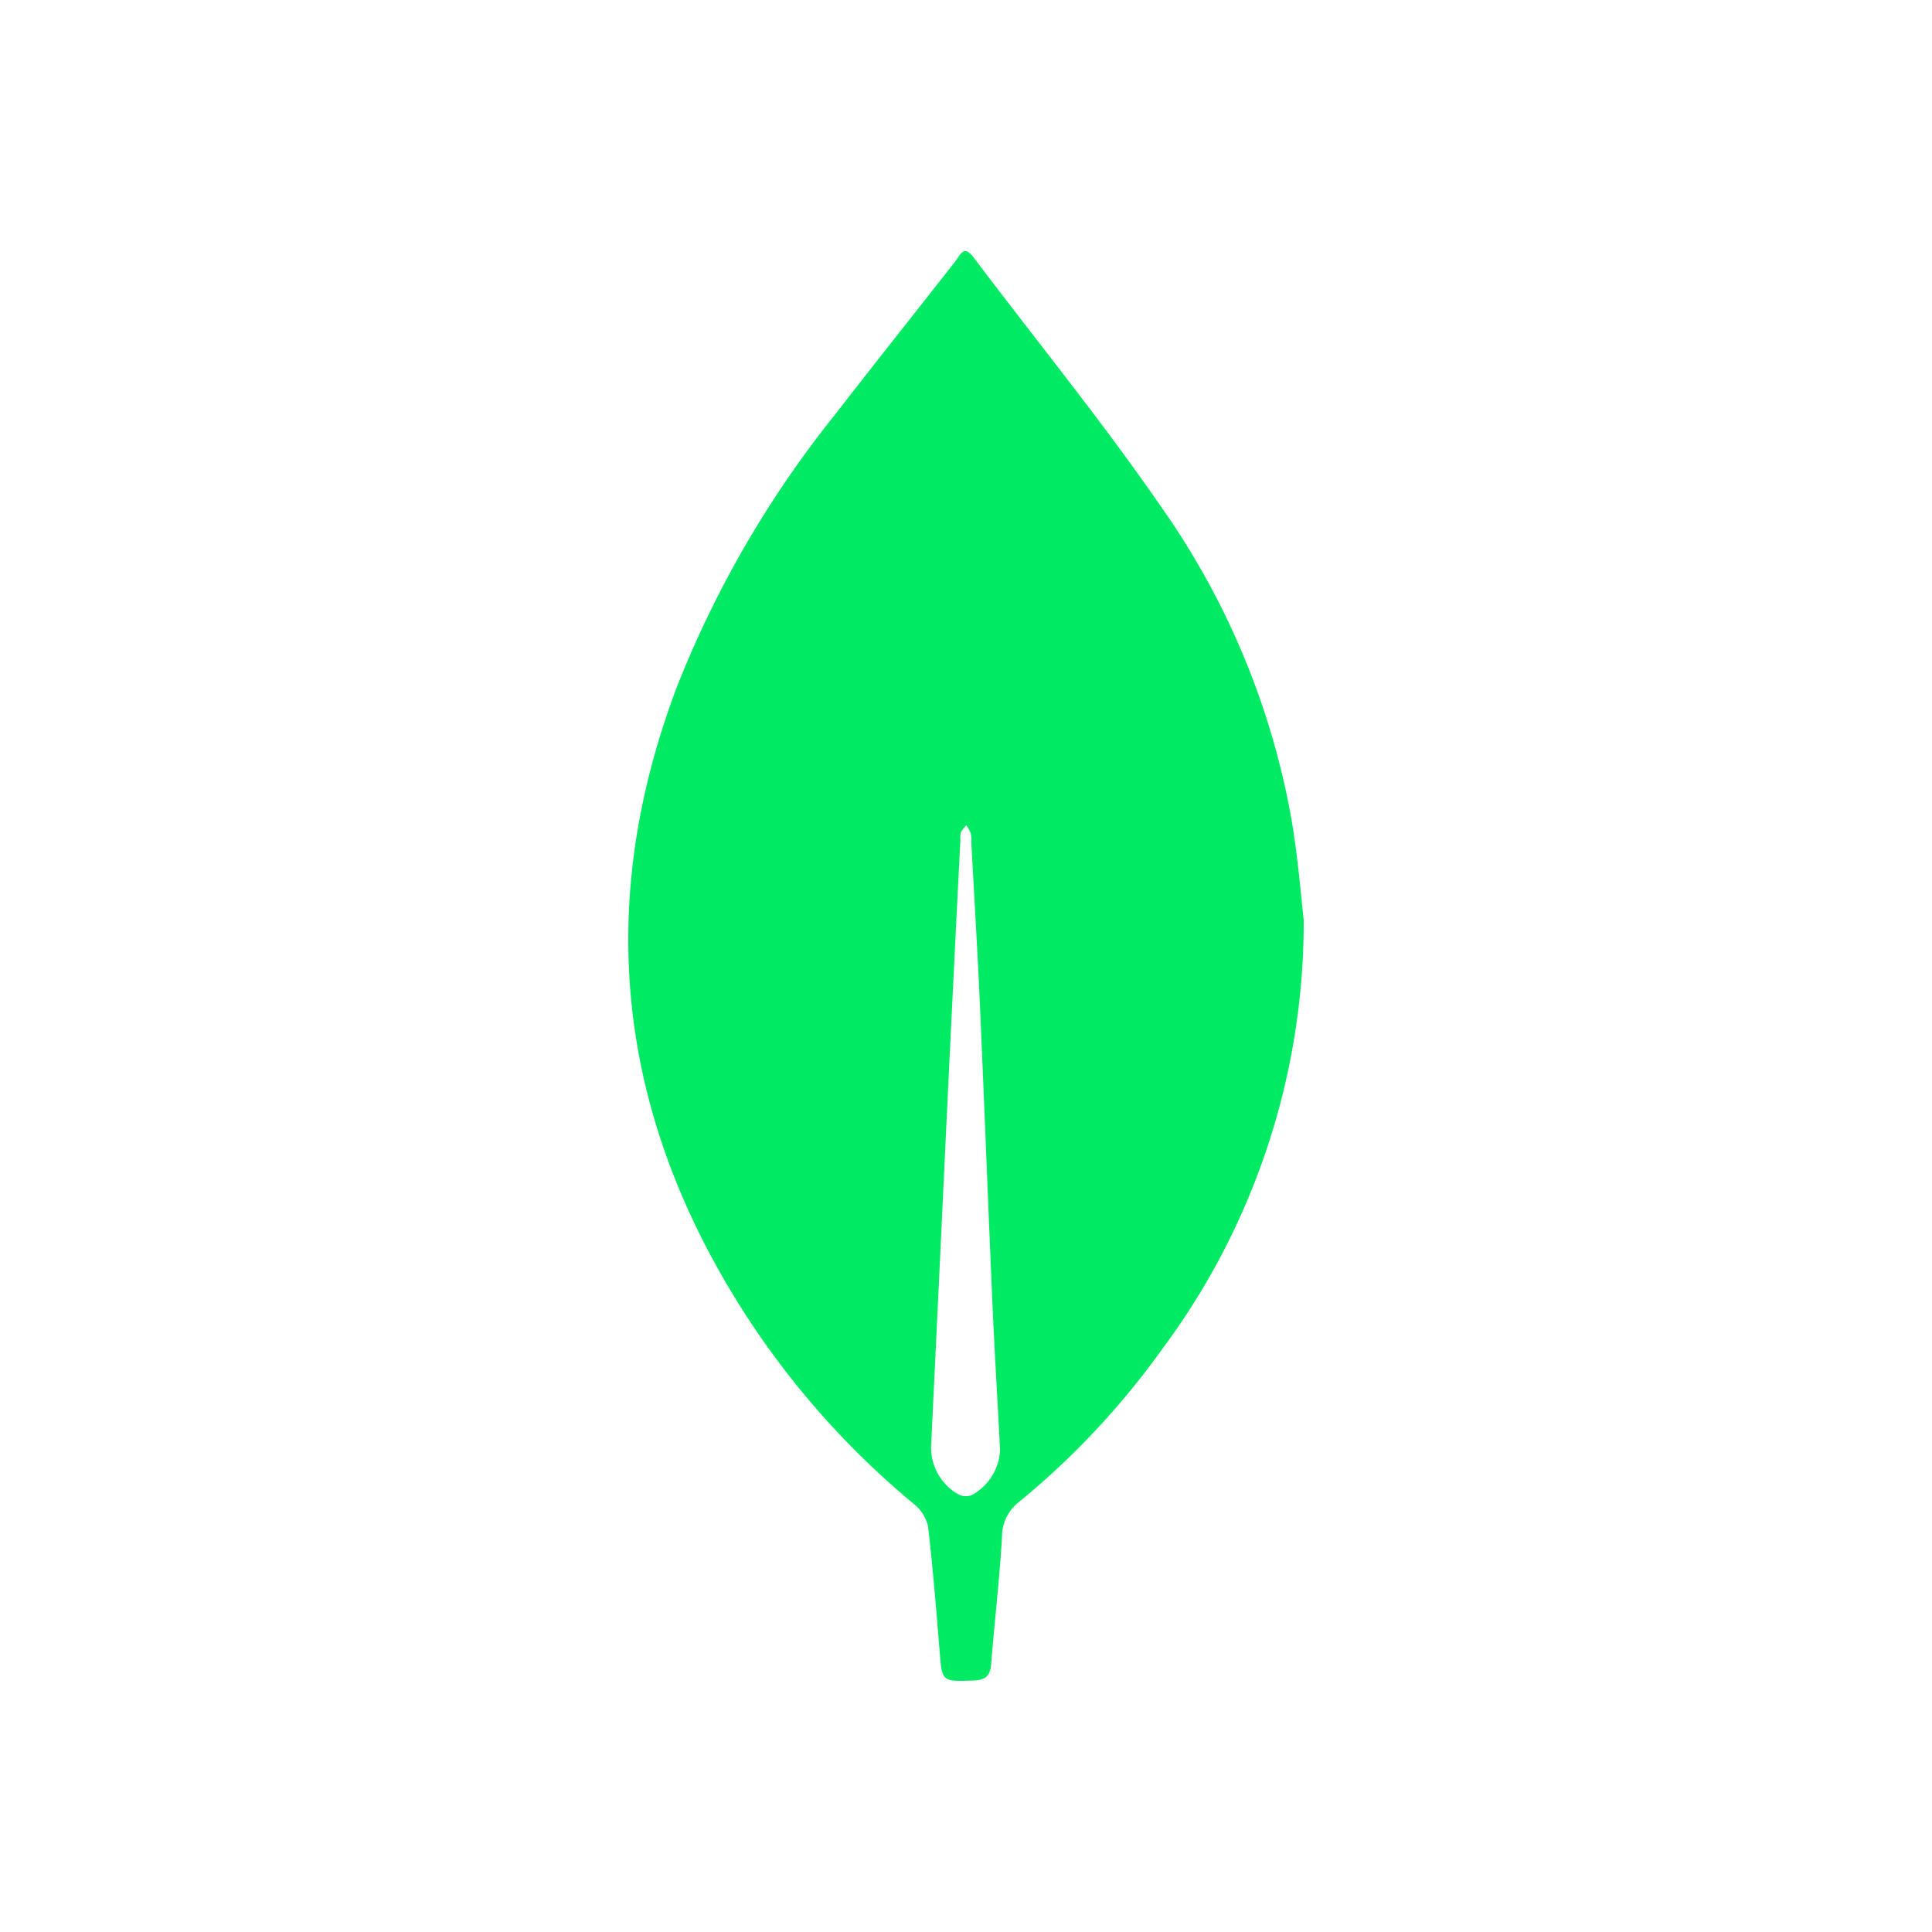 <svg id="b7d341f1-7140-4f86-bd42-1c5d35abf108" data-name="Capa 1" xmlns="http://www.w3.org/2000/svg" width="200" height="200" viewBox="0 0 200 200"><path d="M133.655,84.605A80.411,80.411,0,0,0,120.393,52.742c-6.159-8.962-13.052-17.399-19.602-26.085-1.03-1.373-1.373-.277-1.907.41C94.728,32.368,90.523,37.65,86.395,42.98A108.74,108.74,0,0,0,70.082,71.086c-7.427,19.621-6.788,38.851,2.832,57.633a86.192,86.192,0,0,0,21.652,26.943,4.161,4.161,0,0,1,1.497,2.307c.505,4.281.849,8.581,1.201,12.88.257,3.28.229,3.222,3.47,3.118,1.249-.038,1.773-.448,1.869-1.688.353-4.386.858-8.762,1.125-13.157a4.521,4.521,0,0,1,1.764-3.642,82.464,82.464,0,0,0,14.73-15.702,74.093,74.093,0,0,0,14.739-44.552C134.694,92.976,134.379,88.752,133.655,84.605ZM100.553,154.794a1.763,1.763,0,0,1-1.249-.048,5.563,5.563,0,0,1-2.917-5.043q.758-15.76,1.497-31.51.744-15.617,1.535-31.243a2.229,2.229,0,0,1,.057-.801,3.569,3.569,0,0,1,.562-.715,4.302,4.302,0,0,1,.458.849,2.793,2.793,0,0,1,.048.801c.295,5.568.639,11.126.887,16.694.458,10.325.849,20.651,1.297,30.985.229,5.11.534,10.22.801,15.34A5.618,5.618,0,0,1,100.553,154.794Z" style="fill:#00eb63"/></svg>